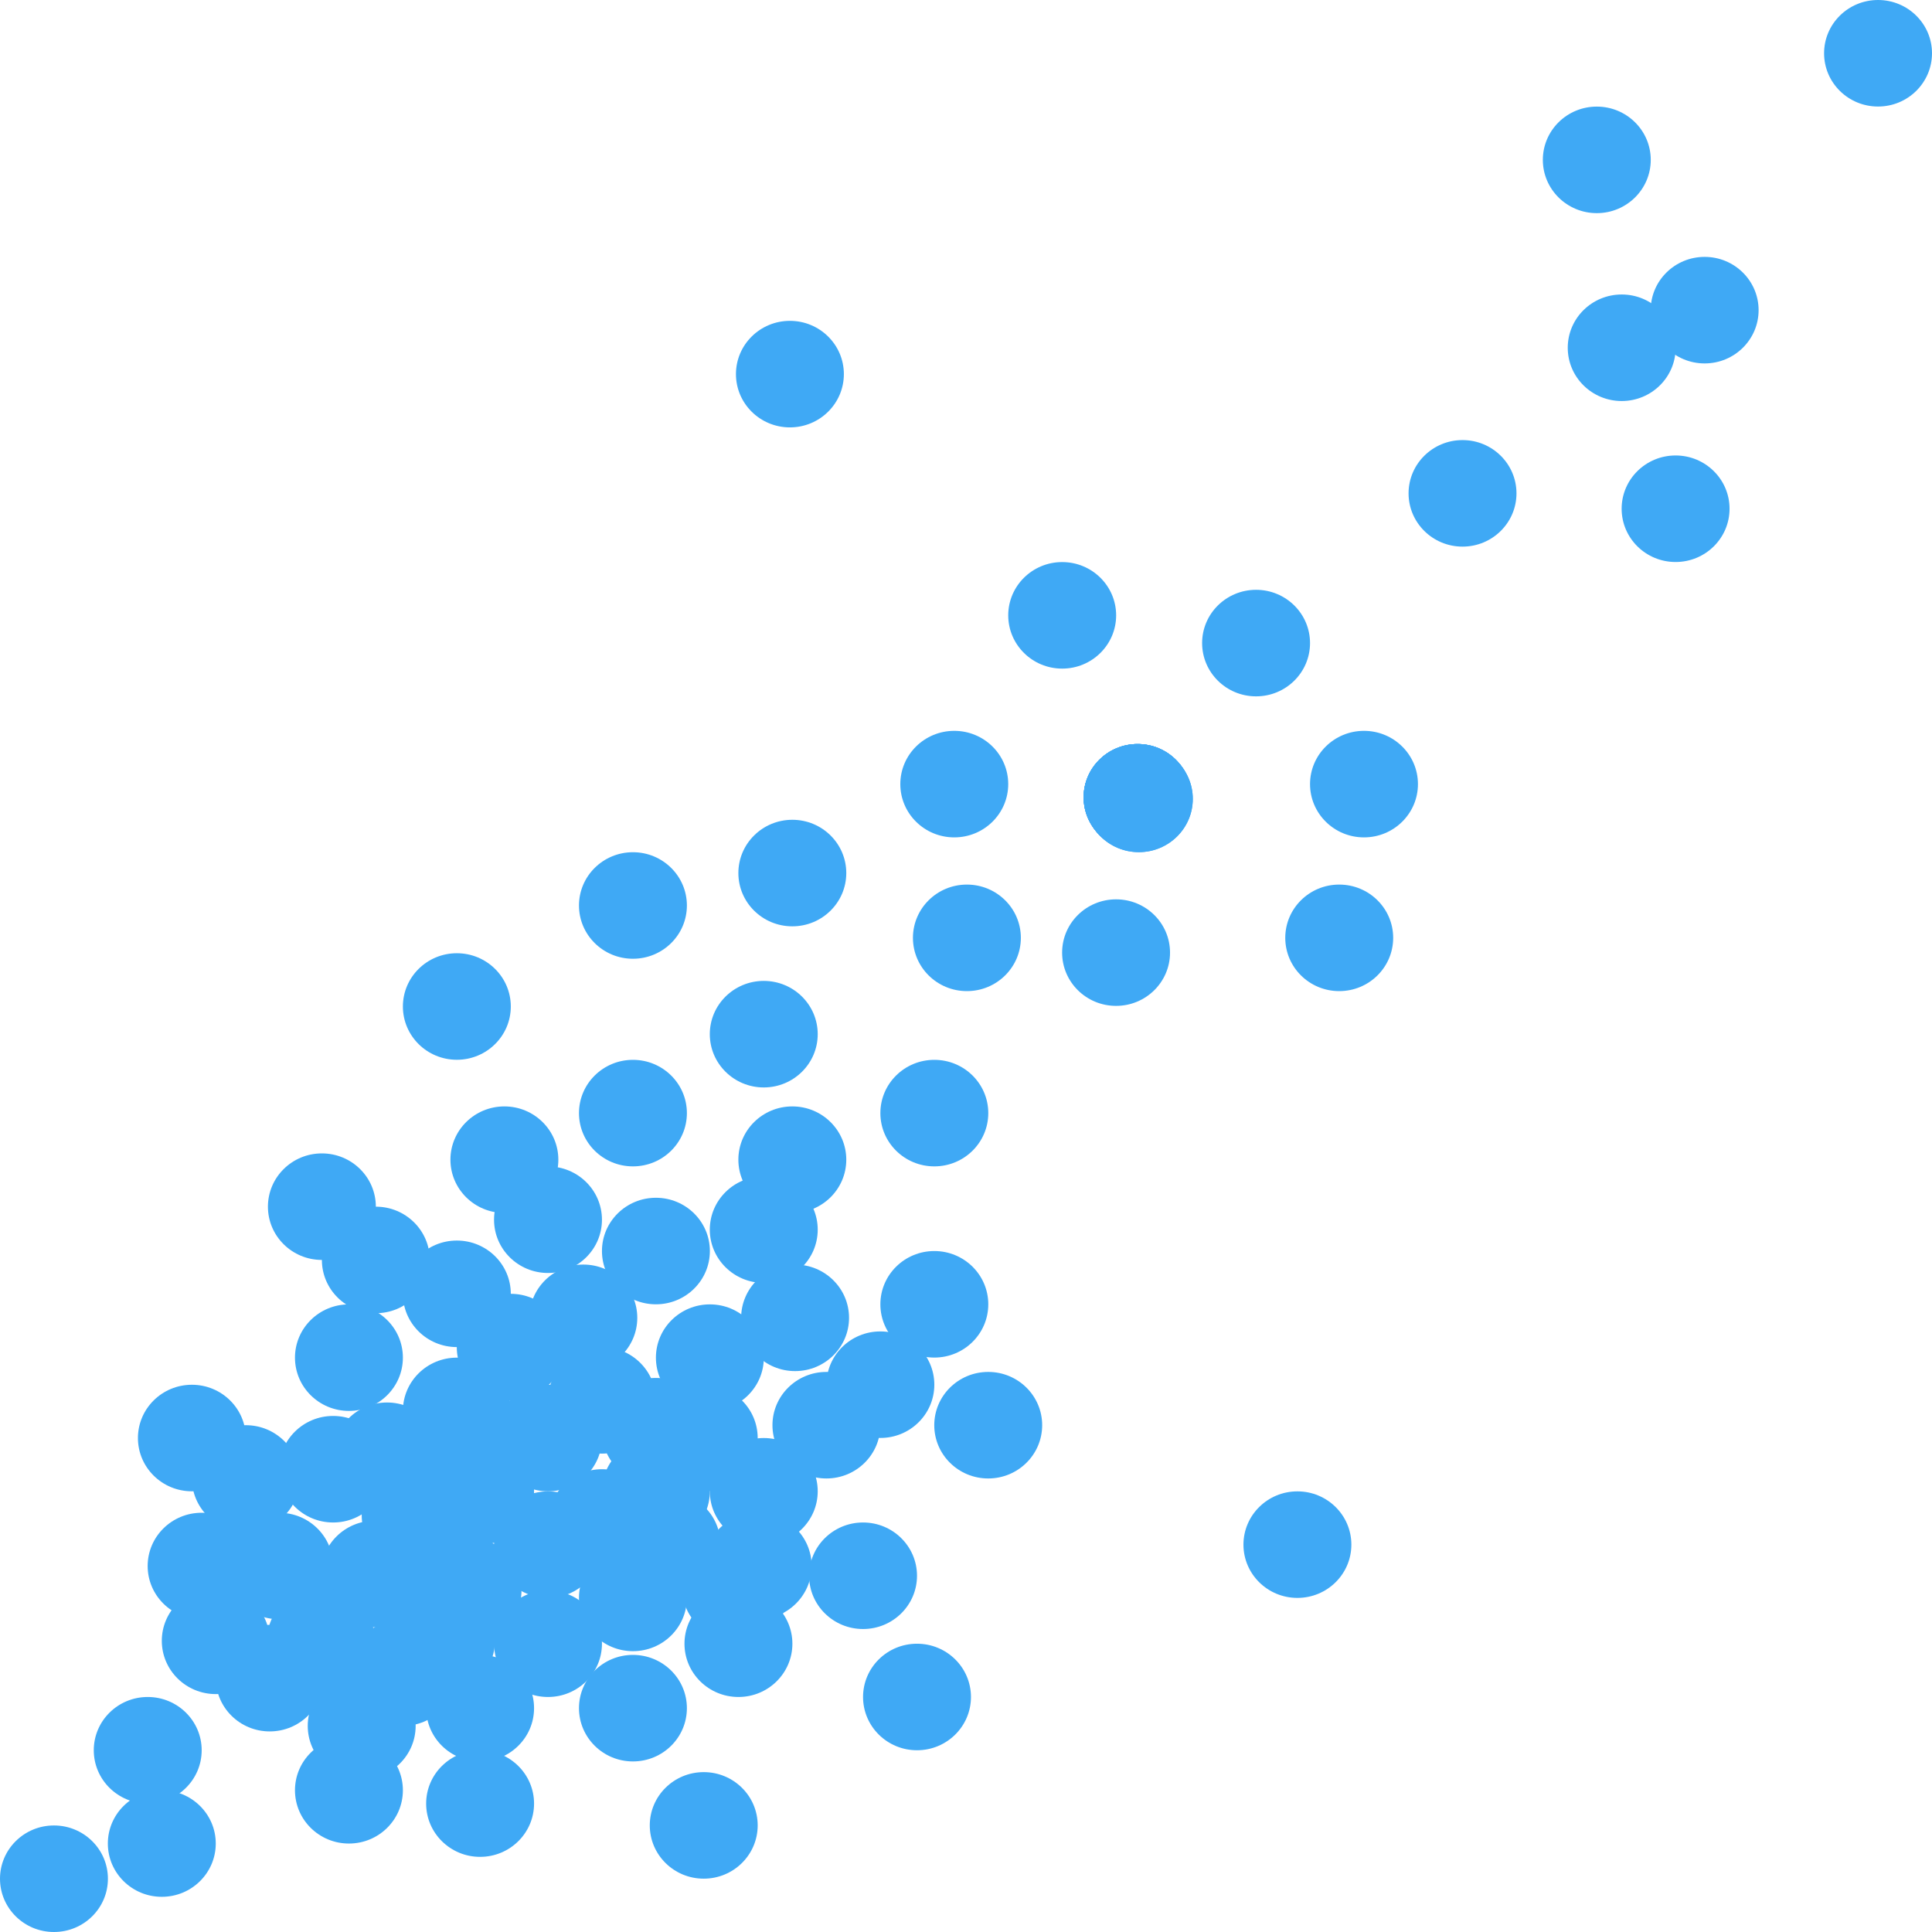 <svg xmlns="http://www.w3.org/2000/svg" viewBox="0 0 280 280"><defs><style>.cls-1{fill:#3fa9f5;}</style></defs><title>Asset 9</title><g id="Layer_2" data-name="Layer 2"><g id="Layer_1-2" data-name="Layer 1"><ellipse class="cls-1" cx="21.41" cy="253.66" rx="7.82" ry="7.72"/><ellipse class="cls-1" cx="29.22" cy="226.96" rx="7.82" ry="7.72"/><ellipse class="cls-1" cx="48.28" cy="212.93" rx="7.82" ry="7.72"/><ellipse class="cls-1" cx="79.42" cy="176.77" rx="7.82" ry="7.72"/><ellipse class="cls-1" cx="102.88" cy="196.76" rx="7.82" ry="7.72"/><ellipse class="cls-1" cx="74.02" cy="195.23" rx="7.82" ry="7.72"/><ellipse class="cls-1" cx="54.47" cy="182.6" rx="7.82" ry="7.72"/><ellipse class="cls-1" cx="50.57" cy="196.76" rx="7.82" ry="7.72"/><ellipse class="cls-1" cx="46.65" cy="174.88" rx="7.82" ry="7.72"/><ellipse class="cls-1" cx="95.06" cy="216.13" rx="7.82" ry="7.72"/><ellipse class="cls-1" cx="27.81" cy="208.41" rx="7.82" ry="7.72"/><ellipse class="cls-1" cx="69.58" cy="216.13" rx="7.82" ry="7.72"/><ellipse class="cls-1" cx="58.39" cy="242.41" rx="7.82" ry="7.72"/><ellipse class="cls-1" cx="211.96" cy="71.5" rx="7.82" ry="7.72"/><ellipse class="cls-1" cx="242.84" cy="73.73" rx="7.82" ry="7.72"/><ellipse class="cls-1" cx="247.05" cy="44.95" rx="7.82" ry="7.72"/><ellipse class="cls-1" cx="231.42" cy="23.17" rx="7.82" ry="7.72"/><ellipse class="cls-1" cx="272.18" cy="7.72" rx="7.82" ry="7.72"/><ellipse class="cls-1" cx="110.69" cy="149.88" rx="7.82" ry="7.72"/><ellipse class="cls-1" cx="91.73" cy="161.32" rx="7.82" ry="7.72"/><ellipse class="cls-1" cx="95.06" cy="181.31" rx="7.82" ry="7.72"/><ellipse class="cls-1" cx="54.32" cy="228.11" rx="7.82" ry="7.72"/><ellipse class="cls-1" cx="91.73" cy="247.56" rx="7.82" ry="7.72"/><ellipse class="cls-1" cx="101.99" cy="264.55" rx="7.82" ry="7.72"/><ellipse class="cls-1" cx="125.08" cy="228.37" rx="7.82" ry="7.72"/><ellipse class="cls-1" cx="110.69" cy="216.13" rx="7.82" ry="7.72"/><ellipse class="cls-1" cx="132.9" cy="245.94" rx="7.82" ry="7.72"/><ellipse class="cls-1" cx="107.02" cy="238.22" rx="7.82" ry="7.72"/><ellipse class="cls-1" cx="69.58" cy="261.39" rx="7.82" ry="7.72"/><ellipse class="cls-1" cx="23.45" cy="267.18" rx="7.82" ry="7.72"/><ellipse class="cls-1" cx="7.82" cy="272.28" rx="7.82" ry="7.72"/><ellipse class="cls-1" cx="50.57" cy="259.46" rx="7.82" ry="7.72"/><ellipse class="cls-1" cx="79.42" cy="223.86" rx="7.82" ry="7.72"/><ellipse class="cls-1" cx="79.42" cy="238.22" rx="7.82" ry="7.72"/><ellipse class="cls-1" cx="165.05" cy="115.78" rx="7.82" ry="7.72"/><ellipse class="cls-1" cx="165.05" cy="115.78" rx="7.82" ry="7.72"/><ellipse class="cls-1" cx="161.75" cy="138.06" rx="7.82" ry="7.72"/><ellipse class="cls-1" cx="135.41" cy="161.32" rx="7.82" ry="7.72"/><ellipse class="cls-1" cx="140.13" cy="135.92" rx="7.82" ry="7.72"/><ellipse class="cls-1" cx="114.83" cy="168.07" rx="7.82" ry="7.72"/><ellipse class="cls-1" cx="138.3" cy="113.64" rx="7.82" ry="7.72"/><ellipse class="cls-1" cx="194.09" cy="135.92" rx="7.82" ry="7.72"/><ellipse class="cls-1" cx="197.68" cy="113.64" rx="7.82" ry="7.72"/><ellipse class="cls-1" cx="153.94" cy="89.18" rx="7.82" ry="7.72"/><ellipse class="cls-1" cx="182.04" cy="93.2" rx="7.82" ry="7.72"/><ellipse class="cls-1" cx="235.03" cy="50.4" rx="7.82" ry="7.72"/><ellipse class="cls-1" cx="164.87" cy="115.55" rx="7.82" ry="7.72"/><ellipse class="cls-1" cx="164.87" cy="115.55" rx="7.82" ry="7.72"/><ellipse class="cls-1" cx="164.87" cy="115.55" rx="7.82" ry="7.72"/><ellipse class="cls-1" cx="164.87" cy="115.55" rx="7.82" ry="7.72"/><ellipse class="cls-1" cx="164.87" cy="115.55" rx="7.82" ry="7.72"/><ellipse class="cls-1" cx="114.48" cy="54.22" rx="7.82" ry="7.72"/><ellipse class="cls-1" cx="66.21" cy="145.87" rx="7.82" ry="7.72"/><ellipse class="cls-1" cx="188.03" cy="223.86" rx="7.82" ry="7.72"/><ellipse class="cls-1" cx="46.51" cy="237.8" rx="7.82" ry="7.72"/><ellipse class="cls-1" cx="135.41" cy="189.03" rx="7.82" ry="7.72"/><ellipse class="cls-1" cx="91.73" cy="131.23" rx="7.82" ry="7.72"/><ellipse class="cls-1" cx="114.83" cy="126.53" rx="7.82" ry="7.72"/><ellipse class="cls-1" cx="56.09" cy="210.98" rx="7.82" ry="7.72"/><ellipse class="cls-1" cx="69.58" cy="247.56" rx="7.82" ry="7.72"/><ellipse class="cls-1" cx="106.66" cy="230.07" rx="7.82" ry="7.72"/><ellipse class="cls-1" cx="91.73" cy="231.58" rx="7.82" ry="7.72"/><ellipse class="cls-1" cx="67.76" cy="230.49" rx="7.82" ry="7.72"/><ellipse class="cls-1" cx="40.46" cy="226.96" rx="7.82" ry="7.72"/><ellipse class="cls-1" cx="52.42" cy="250.13" rx="7.82" ry="7.72"/><ellipse class="cls-1" cx="39.09" cy="243.21" rx="7.82" ry="7.72"/><ellipse class="cls-1" cx="31.27" cy="237.8" rx="7.82" ry="7.72"/><ellipse class="cls-1" cx="73.1" cy="168.07" rx="7.82" ry="7.72"/><ellipse class="cls-1" cx="110.69" cy="178.21" rx="7.82" ry="7.72"/><ellipse class="cls-1" cx="115.23" cy="190.99" rx="7.82" ry="7.72"/><ellipse class="cls-1" cx="119.77" cy="206.55" rx="7.82" ry="7.72"/><ellipse class="cls-1" cx="101.99" cy="208.41" rx="7.82" ry="7.72"/><ellipse class="cls-1" cx="109.81" cy="226.96" rx="7.82" ry="7.72"/><ellipse class="cls-1" cx="95.06" cy="207.42" rx="7.82" ry="7.72"/><ellipse class="cls-1" cx="84.54" cy="190.99" rx="7.82" ry="7.72"/><ellipse class="cls-1" cx="66.21" cy="187.51" rx="7.82" ry="7.72"/><ellipse class="cls-1" cx="87.24" cy="202.95" rx="7.82" ry="7.72"/><ellipse class="cls-1" cx="96.6" cy="223.86" rx="7.82" ry="7.72"/><ellipse class="cls-1" cx="87.24" cy="220.65" rx="7.82" ry="7.72"/><ellipse class="cls-1" cx="79.42" cy="208.41" rx="7.82" ry="7.72"/><ellipse class="cls-1" cx="66.21" cy="204.48" rx="7.82" ry="7.72"/><ellipse class="cls-1" cx="60.24" cy="219.58" rx="7.82" ry="7.72"/><ellipse class="cls-1" cx="63.91" cy="237.8" rx="7.82" ry="7.72"/><ellipse class="cls-1" cx="35.63" cy="214.27" rx="7.82" ry="7.72"/><ellipse class="cls-1" cx="127.59" cy="200.68" rx="7.82" ry="7.72"/><ellipse class="cls-1" cx="143.22" cy="206.55" rx="7.82" ry="7.72"/></g></g></svg>